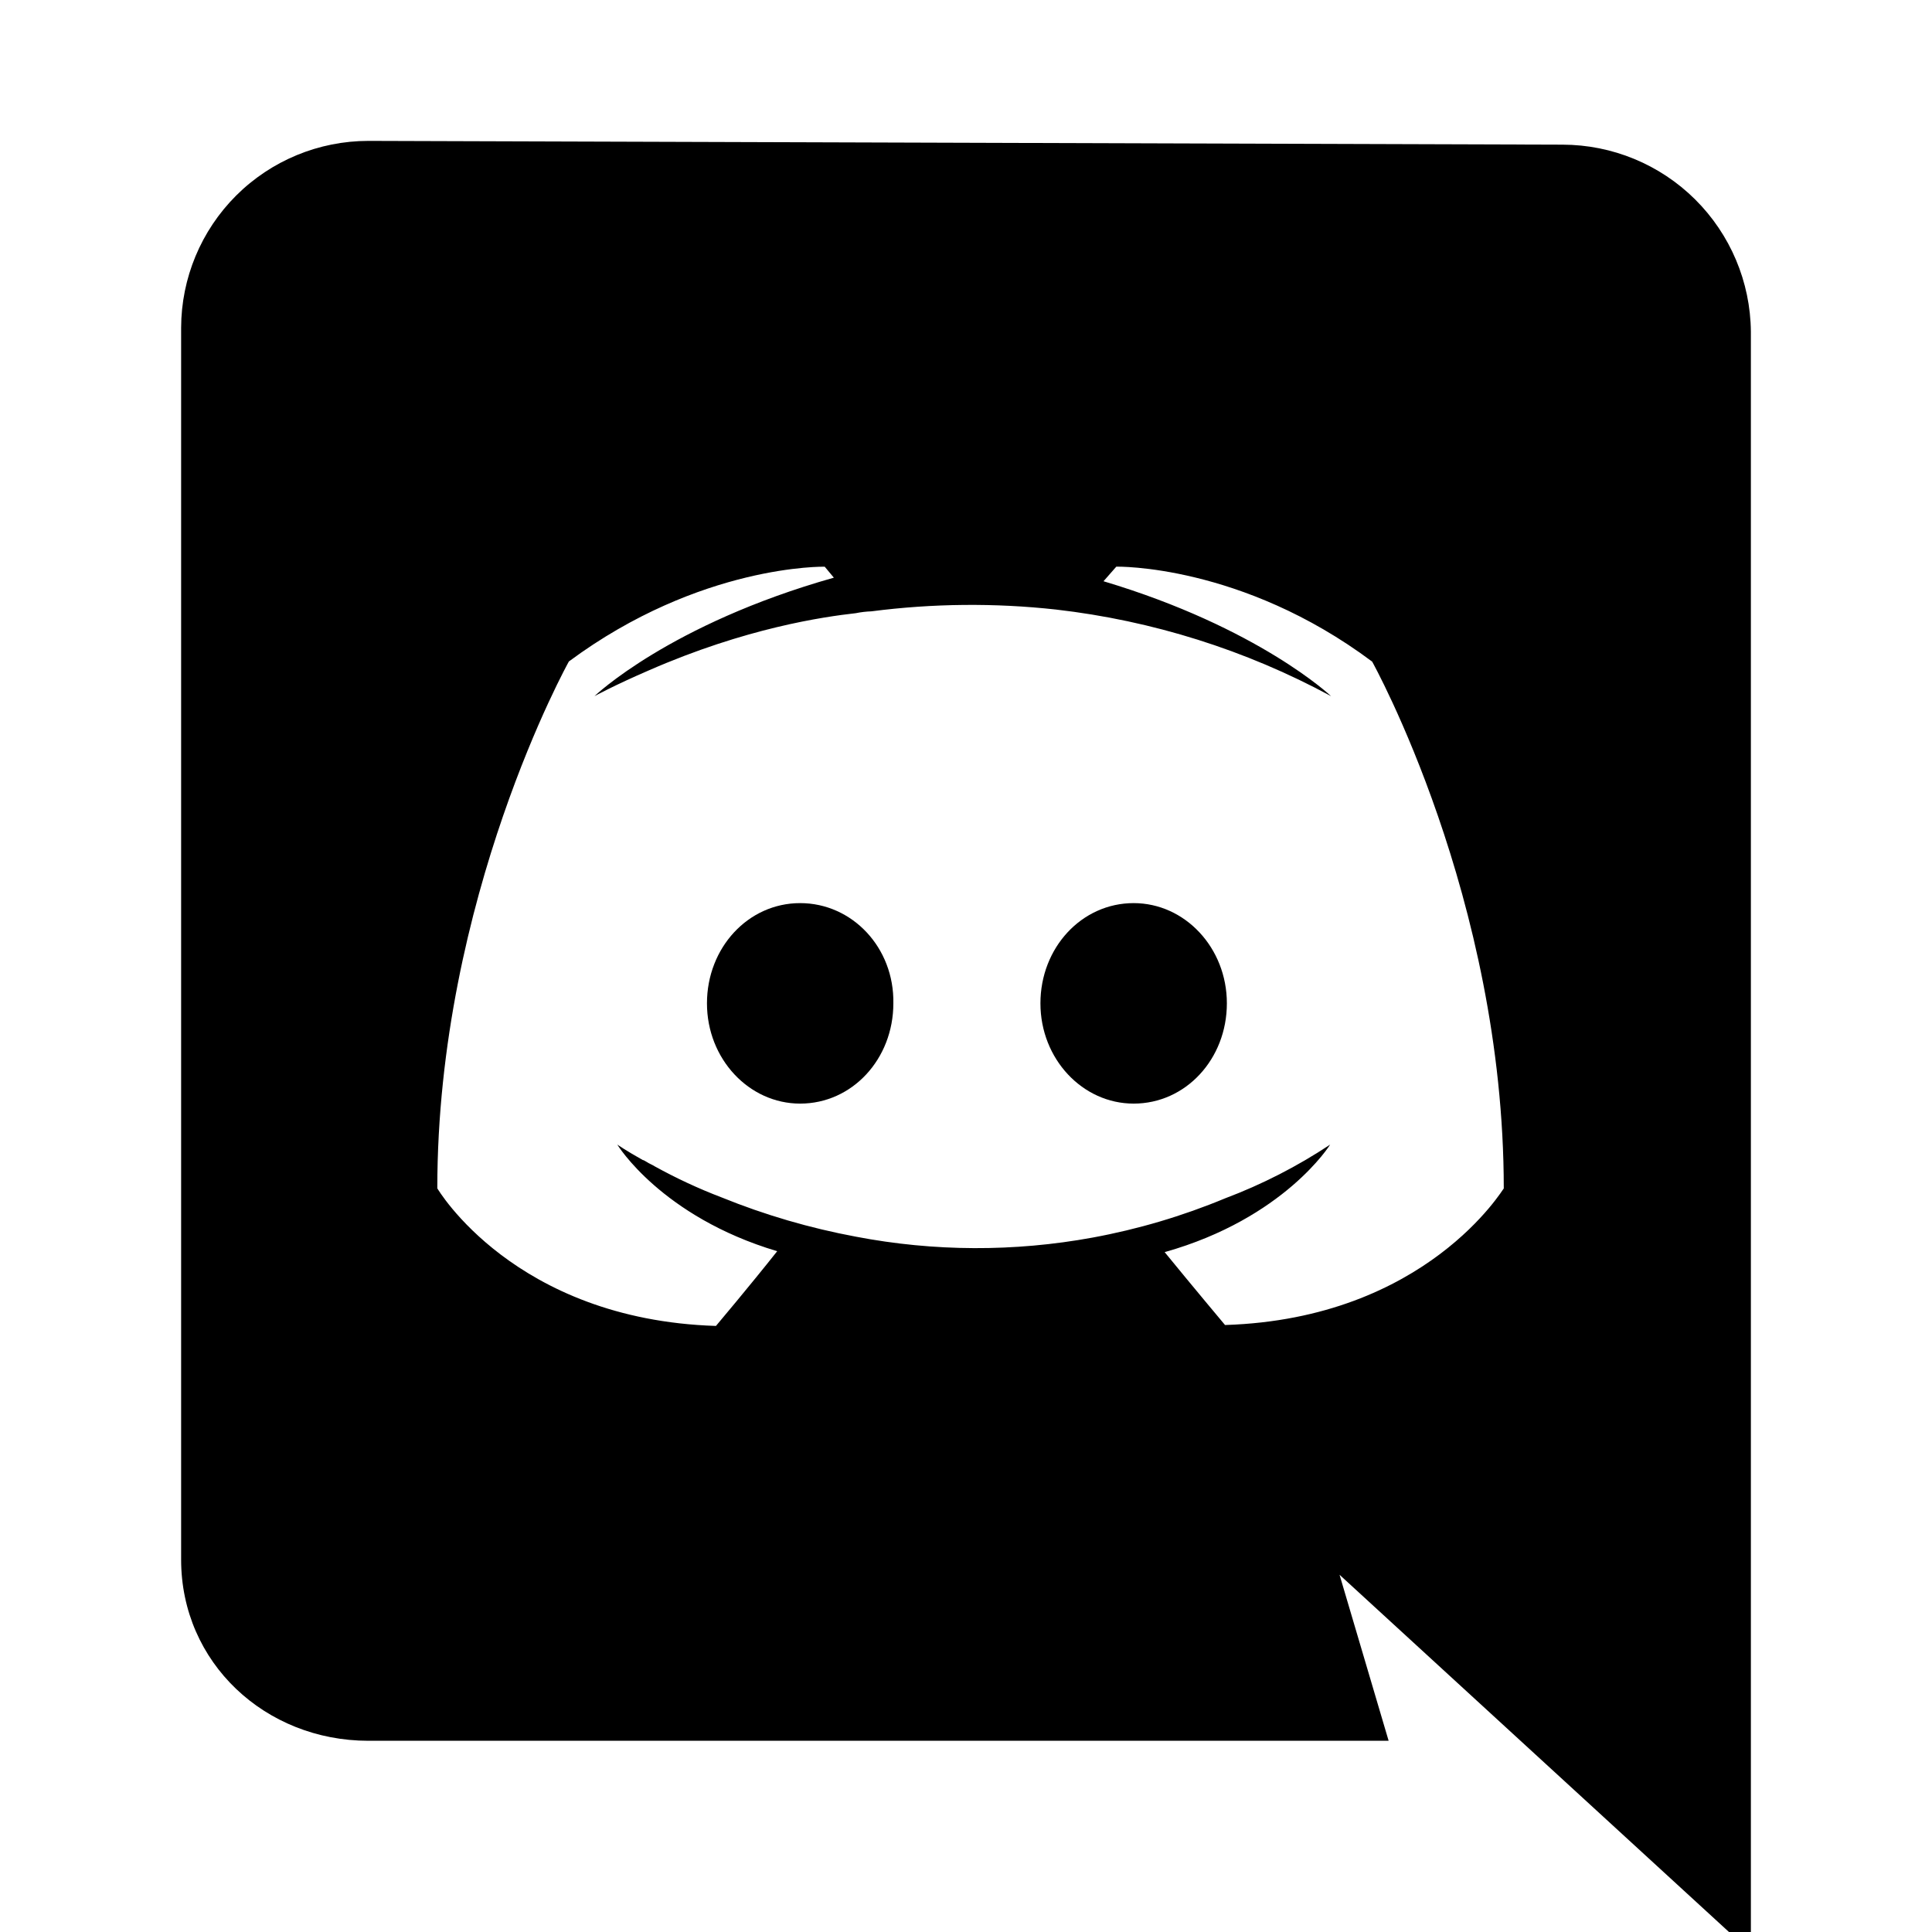 <svg width="40" height="40" viewBox="0 0 40 40" fill="none" xmlns="http://www.w3.org/2000/svg">
<g clip-path="url(#clip0_981_8737)">
<path d="M36.25 6.863C36.24 5.836 35.825 4.853 35.096 4.129C34.367 3.405 33.381 2.997 32.353 2.995L7.628 2.917C6.601 2.917 5.616 3.324 4.889 4.049C4.162 4.775 3.753 5.758 3.75 6.785V32.291C3.75 34.424 5.491 36.041 7.628 36.041H28.75L27.734 32.604L36.25 40.416V6.863ZM25.363 27.433C25.363 27.433 24.682 26.621 24.113 25.924C26.593 25.225 27.539 23.698 27.539 23.698C26.858 24.149 26.128 24.523 25.363 24.811C24.48 25.178 23.561 25.45 22.62 25.623C21 25.92 19.338 25.914 17.72 25.604C16.769 25.427 15.837 25.155 14.94 24.791C14.465 24.61 14.004 24.395 13.559 24.15C13.502 24.113 13.445 24.094 13.388 24.056C13.35 24.037 13.331 24.018 13.31 24.018C12.97 23.829 12.78 23.697 12.78 23.697C12.78 23.697 13.688 25.188 16.091 25.905C15.523 26.622 14.823 27.452 14.823 27.452C10.643 27.32 9.054 24.603 9.054 24.603C9.054 18.583 11.778 13.695 11.778 13.695C14.502 11.676 17.075 11.733 17.075 11.733L17.264 11.96C13.859 12.922 12.308 14.413 12.308 14.413C12.308 14.413 12.723 14.186 13.423 13.884C15.448 12.997 17.056 12.77 17.72 12.695C17.826 12.673 17.934 12.661 18.042 12.657C19.31 12.493 20.593 12.48 21.863 12.62C23.858 12.849 25.791 13.457 27.558 14.413C27.558 14.413 26.063 12.995 22.847 12.034L23.112 11.732C23.112 11.732 25.703 11.675 28.409 13.698C28.409 13.698 31.134 18.585 31.134 24.606C31.134 24.584 29.544 27.301 25.363 27.433V27.433Z" fill="black"/>
<path d="M16.566 18.698C15.488 18.698 14.637 19.623 14.637 20.773C14.637 21.924 15.507 22.849 16.566 22.849C17.645 22.849 18.496 21.925 18.496 20.773C18.516 19.62 17.645 18.698 16.566 18.698ZM23.471 18.698C22.393 18.698 21.541 19.623 21.541 20.773C21.541 21.924 22.412 22.849 23.471 22.849C24.55 22.849 25.401 21.925 25.401 20.773C25.401 19.622 24.531 18.698 23.471 18.698Z" fill="black"/>
</g>
<defs>
<clipPath id="clip0_981_8737">
<rect width="40" height="40" fill="white"/>
</clipPath>
</defs>
</svg>
